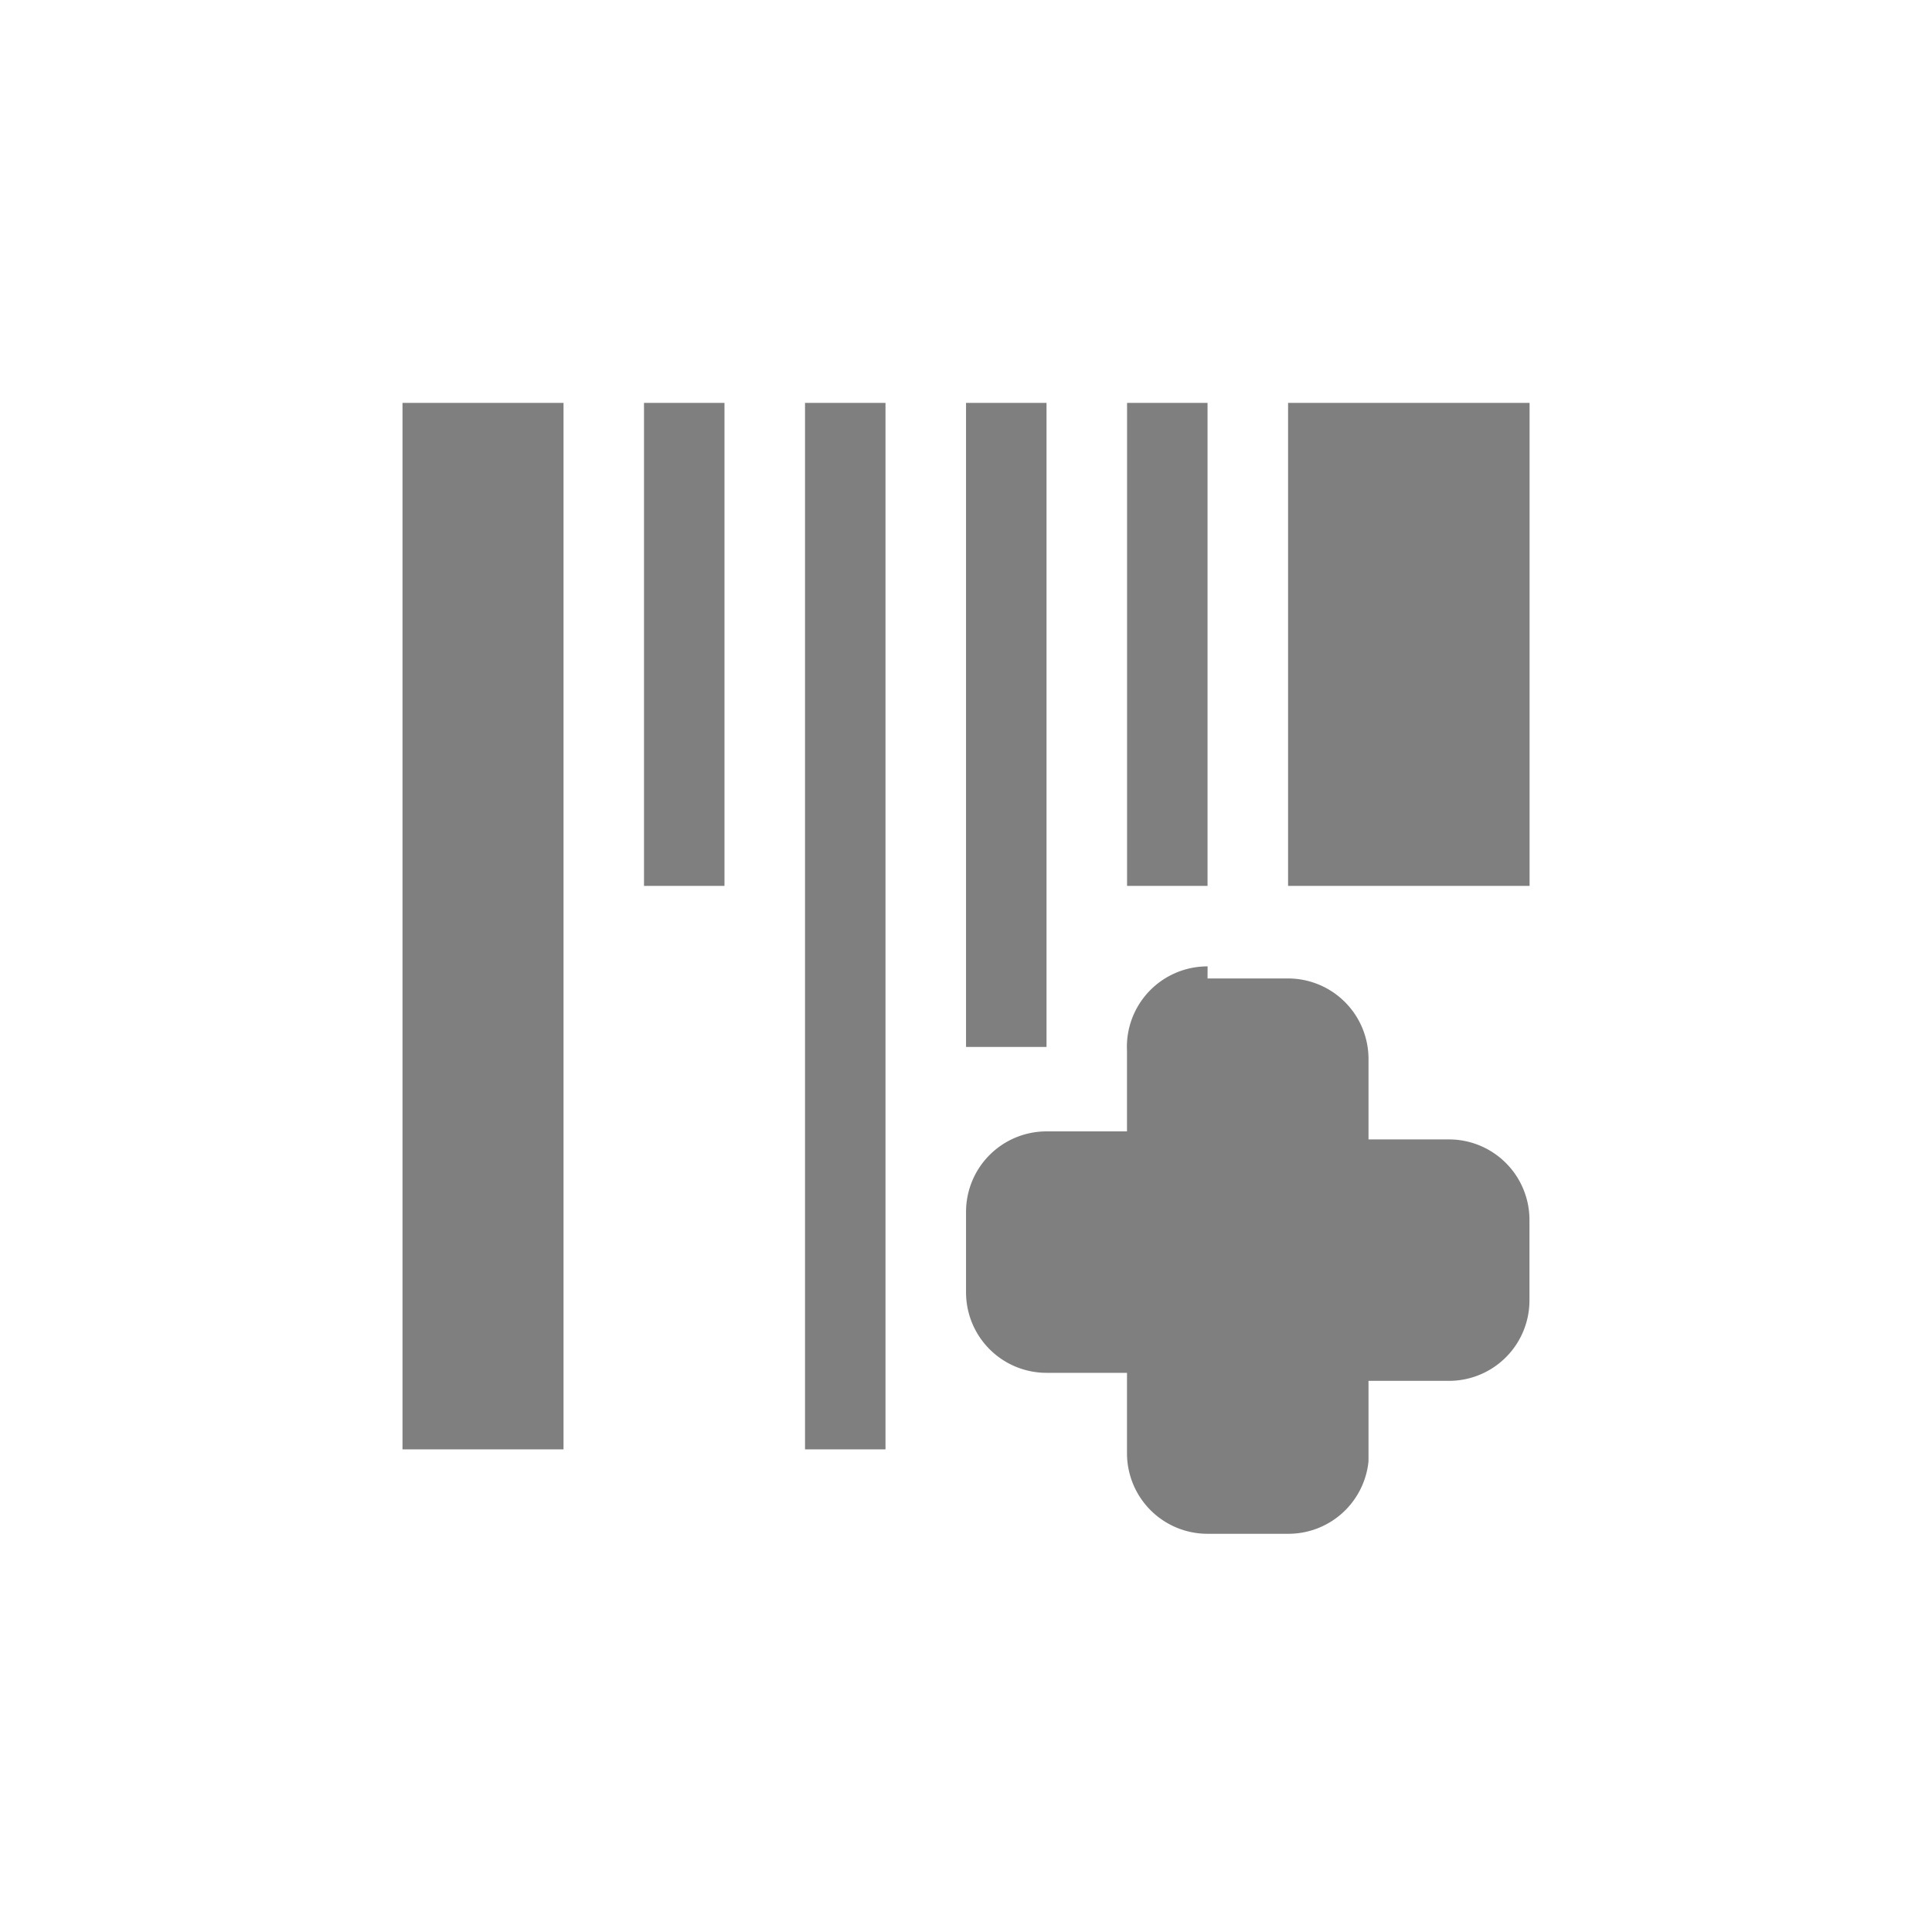 <?xml version="1.0" encoding="UTF-8" standalone="no"?>
<!--Created with Inkscape (http://www.inkscape.org/)-->
<svg id="svg3049" xmlns:rdf="http://www.w3.org/1999/02/22-rdf-syntax-ns#" xmlns="http://www.w3.org/2000/svg" height="24" width="24" version="1.1" xmlns:cc="http://creativecommons.org/ns#" xmlns:dc="http://purl.org/dc/elements/1.1/">
 <defs id="defs3051">
 </defs>
 <g id="layer1" transform="translate(-421.71 -523.79)">
  <g id="layer1-0" transform="matrix(.75 0 0 .75 421.46 -241.23)">
   <g id="layer1-6" transform="translate(6.2938e-7 -0)">
    <path id="path4148" opacity=".5" style="color-rendering:auto;text-decoration-color:#000000;color:#4d4d4d;isolation:auto;mix-blend-mode:normal;shape-rendering:auto;solid-color:#000000;block-progression:tb;text-decoration-line:none;image-rendering:auto;white-space:normal;text-indent:0;text-transform:none;text-decoration-style:solid" d="m7 1026.7v17.333h2.667v-17.333h-2.667zm4 0v8h1.333v-8h-1.333zm2.667 0v17.333h1.333v-17.333h-1.333zm2.667 0v10.667h1.333v-10.667h-1.333zm2.667 0v8h1.333v-8h-1.333zm2.667 0v8h4v-8h-4zm-1.333 9.333a1.333 1.333 0 0 0 -1.335 1.4v1.333h-1.333a1.333 1.333 0 0 0 -1.333 1.333v1.333a1.333 1.333 0 0 0 1.333 1.333h1.333v1.333a1.333 1.333 0 0 0 1.333 1.333h1.333a1.333 1.333 0 0 0 1.334 -1.2v-1.333h1.333a1.333 1.333 0 0 0 1.333 -1.333v-1.333a1.333 1.333 0 0 0 -1.333 -1.333h-1.333v-1.333a1.333 1.333 0 0 0 -1.333 -1.333h-1.333z"/>
   </g>
  </g>
 </g>
</svg>
